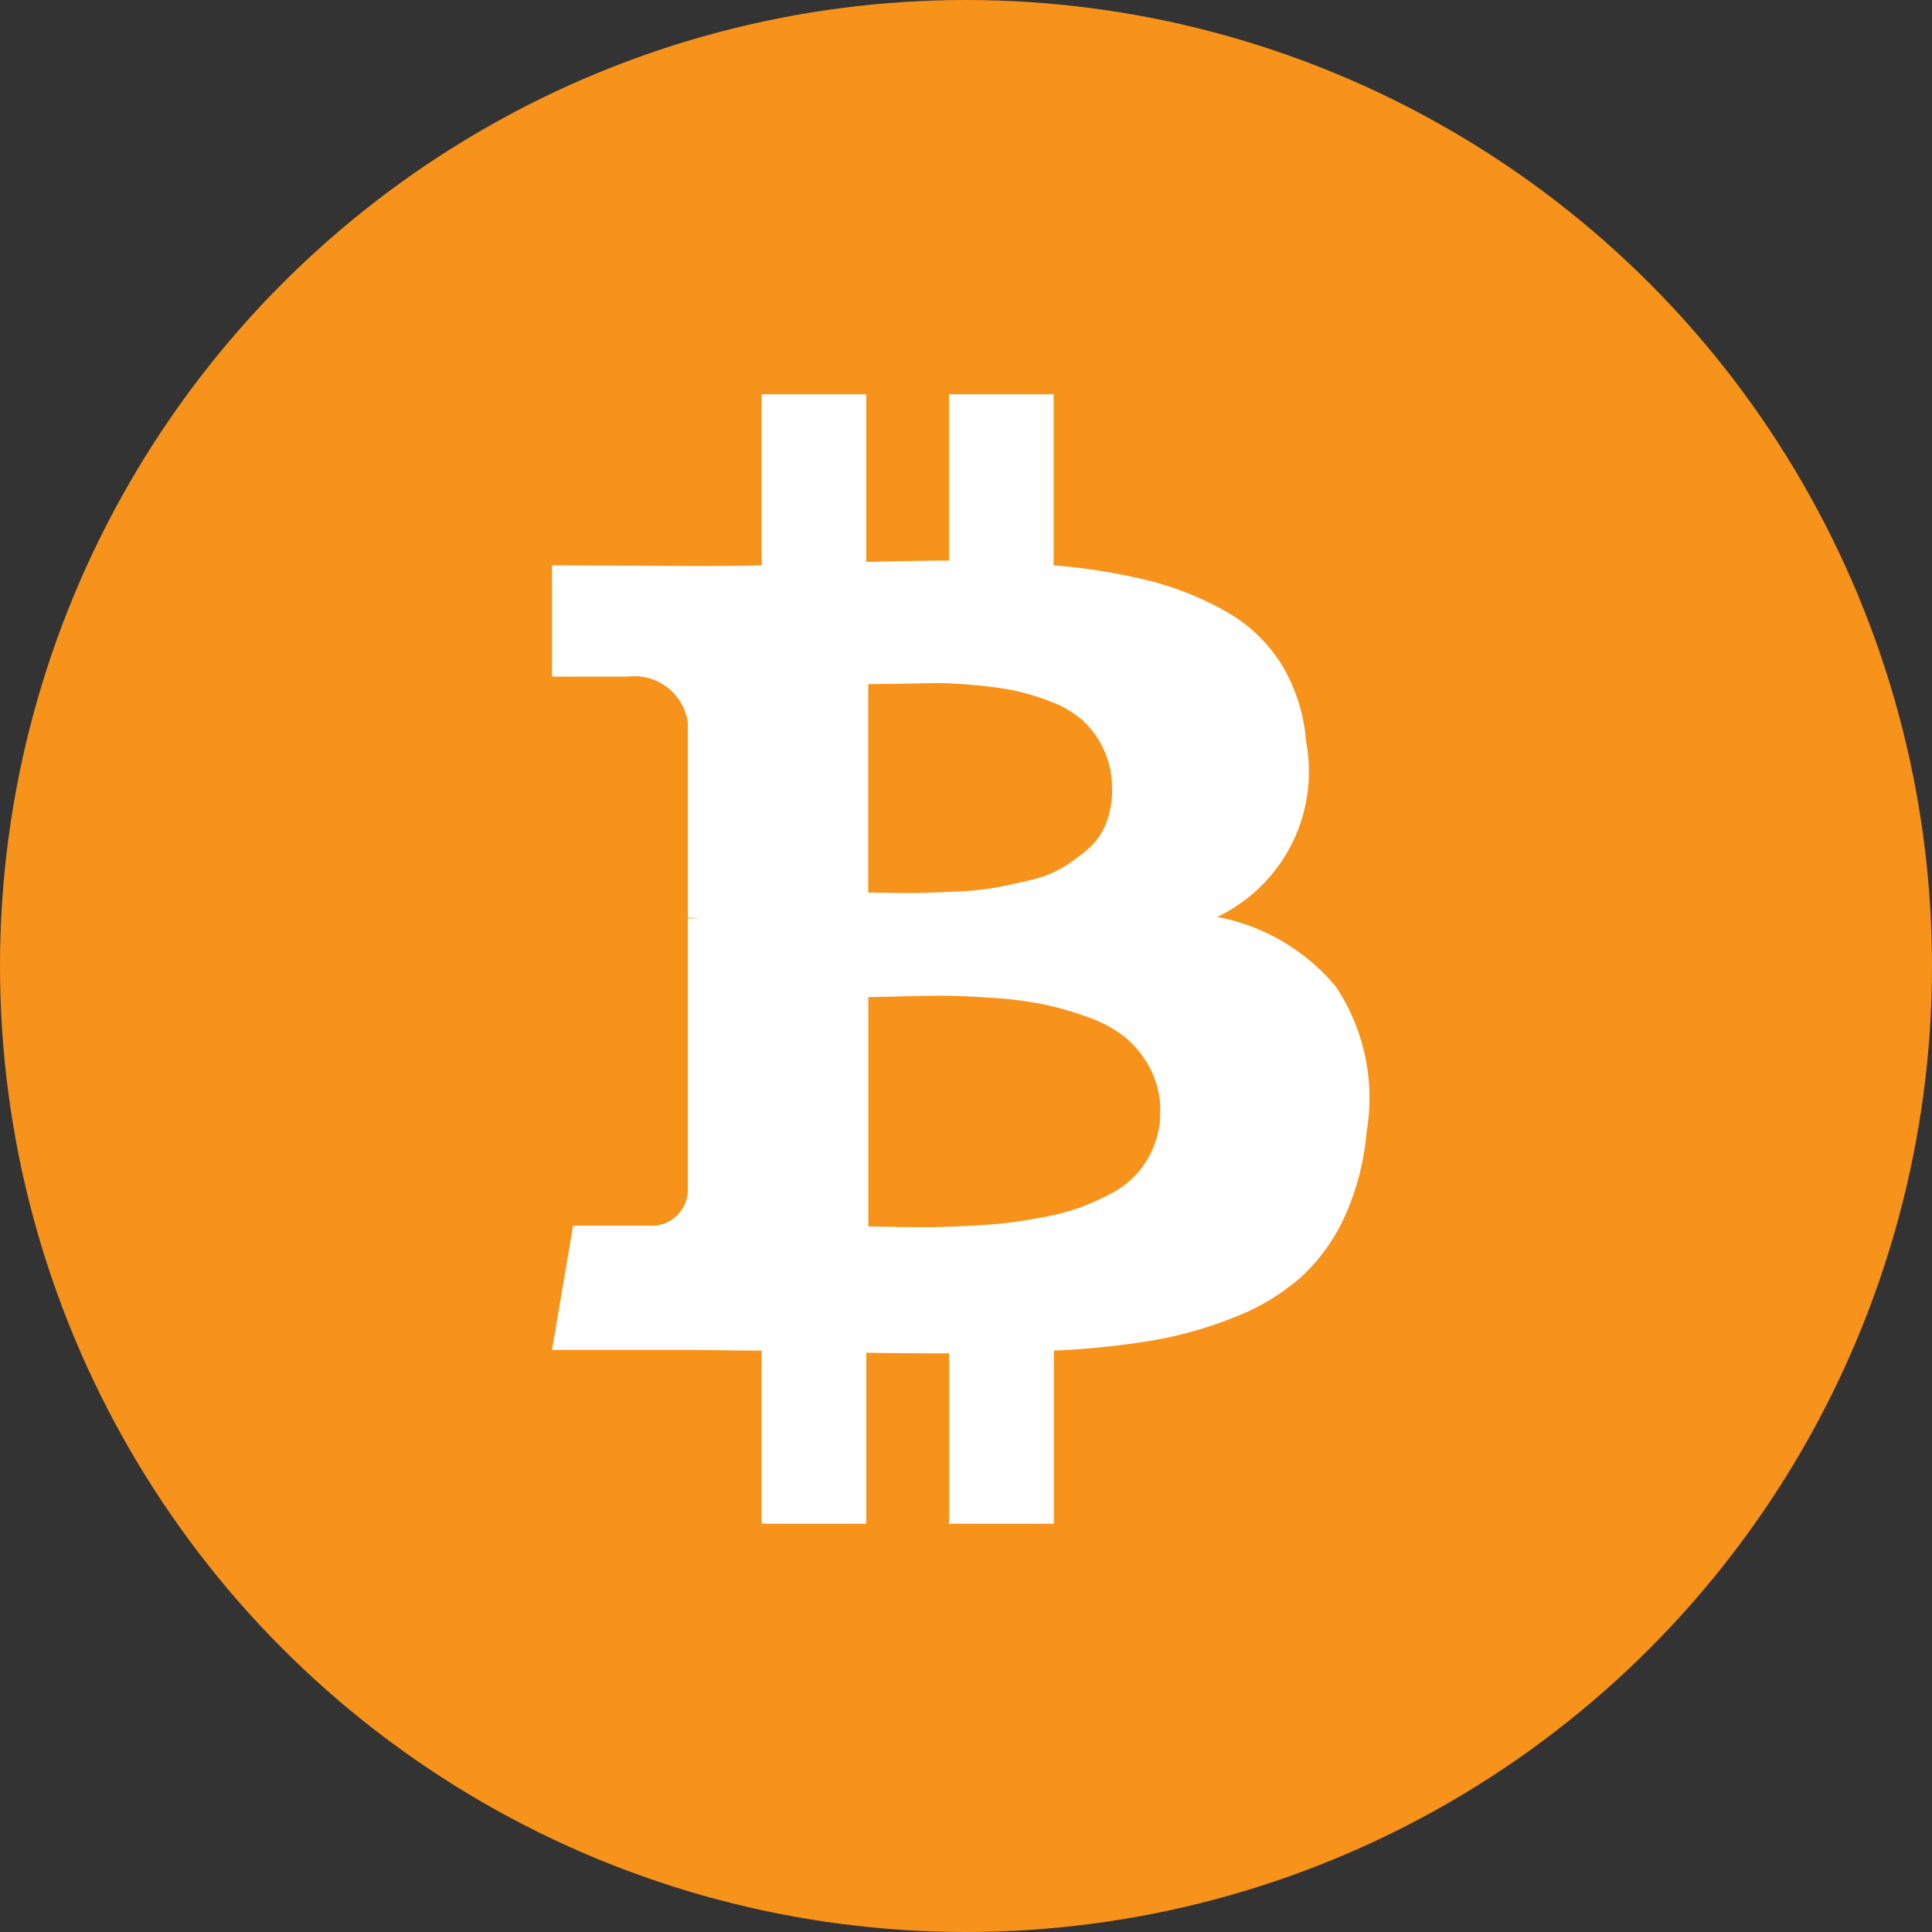 <svg xmlns="http://www.w3.org/2000/svg" width="49" height="49" viewBox="0 0 49 49">
  <rect x="0" y="0" width="49" height="49" fill="#333333" stroke="none"/>
  <g id="Group_4411" data-name="Group 4411" transform="translate(-499 -273)">
    <circle id="Ellipse_11" data-name="Ellipse 11" cx="24.5" cy="24.5" r="24.5" transform="translate(499 273)" fill="#f7931a"/>
    <path id="Icon_metro-bitcoin" data-name="Icon metro-bitcoin" d="M27.074,13.221a4.081,4.081,0,0,1-2.255,4.441,5.17,5.17,0,0,1,3.013,1.773,5.1,5.1,0,0,1,.775,3.684,6.508,6.508,0,0,1-.559,2.152,4.75,4.75,0,0,1-1.11,1.532,5.651,5.651,0,0,1-1.67,1.007,10.174,10.174,0,0,1-2.092.594,20.742,20.742,0,0,1-2.5.258v4.39H18.019V28.731q-1.377,0-2.1-.017v4.338H13.267v-4.39q-.31,0-.93-.009t-.947-.009H7.948l.534-3.15h1.911a.92.92,0,0,0,1-.878V17.7h.275a1.751,1.751,0,0,0-.275-.017V12.739a1.367,1.367,0,0,0-1.532-1.171H7.948V8.745l3.649.017q1.1,0,1.67-.017V4.407h2.651V8.659q1.412-.034,2.1-.034V4.407H20.67V8.745a15.358,15.358,0,0,1,2.41.387,7.828,7.828,0,0,1,1.945.775,3.944,3.944,0,0,1,1.42,1.343,4.393,4.393,0,0,1,.628,1.971Zm-3.7,9.382a2.3,2.3,0,0,0-.258-1.1,2.581,2.581,0,0,0-.637-.792,3.269,3.269,0,0,0-.99-.525,8.357,8.357,0,0,0-1.128-.318,10.179,10.179,0,0,0-1.274-.155q-.757-.052-1.188-.052t-1.11.017q-.68.017-.818.017v5.819q.138,0,.637.009t.826.009q.327,0,.912-.026t1.007-.069q.422-.043.981-.146a6.589,6.589,0,0,0,.955-.241,5.85,5.85,0,0,0,.818-.362,2.386,2.386,0,0,0,.68-.516,2.433,2.433,0,0,0,.422-.689,2.282,2.282,0,0,0,.164-.878ZM22.15,14.409a2.259,2.259,0,0,0-.215-1.007,2.4,2.4,0,0,0-.525-.723,2.574,2.574,0,0,0-.826-.482,5.917,5.917,0,0,0-.947-.284,9.478,9.478,0,0,0-1.059-.138q-.628-.052-1-.043t-.93.017q-.559.009-.68.009v5.285l.594.009q.508.009.8,0t.861-.034a7.28,7.28,0,0,0,.947-.095q.379-.069.887-.189a2.919,2.919,0,0,0,.835-.318,4.727,4.727,0,0,0,.637-.465A1.656,1.656,0,0,0,22,15.287a2.387,2.387,0,0,0,.155-.878Z" transform="translate(505.052 278.593)" fill="#fff"/>
  </g>
</svg>
